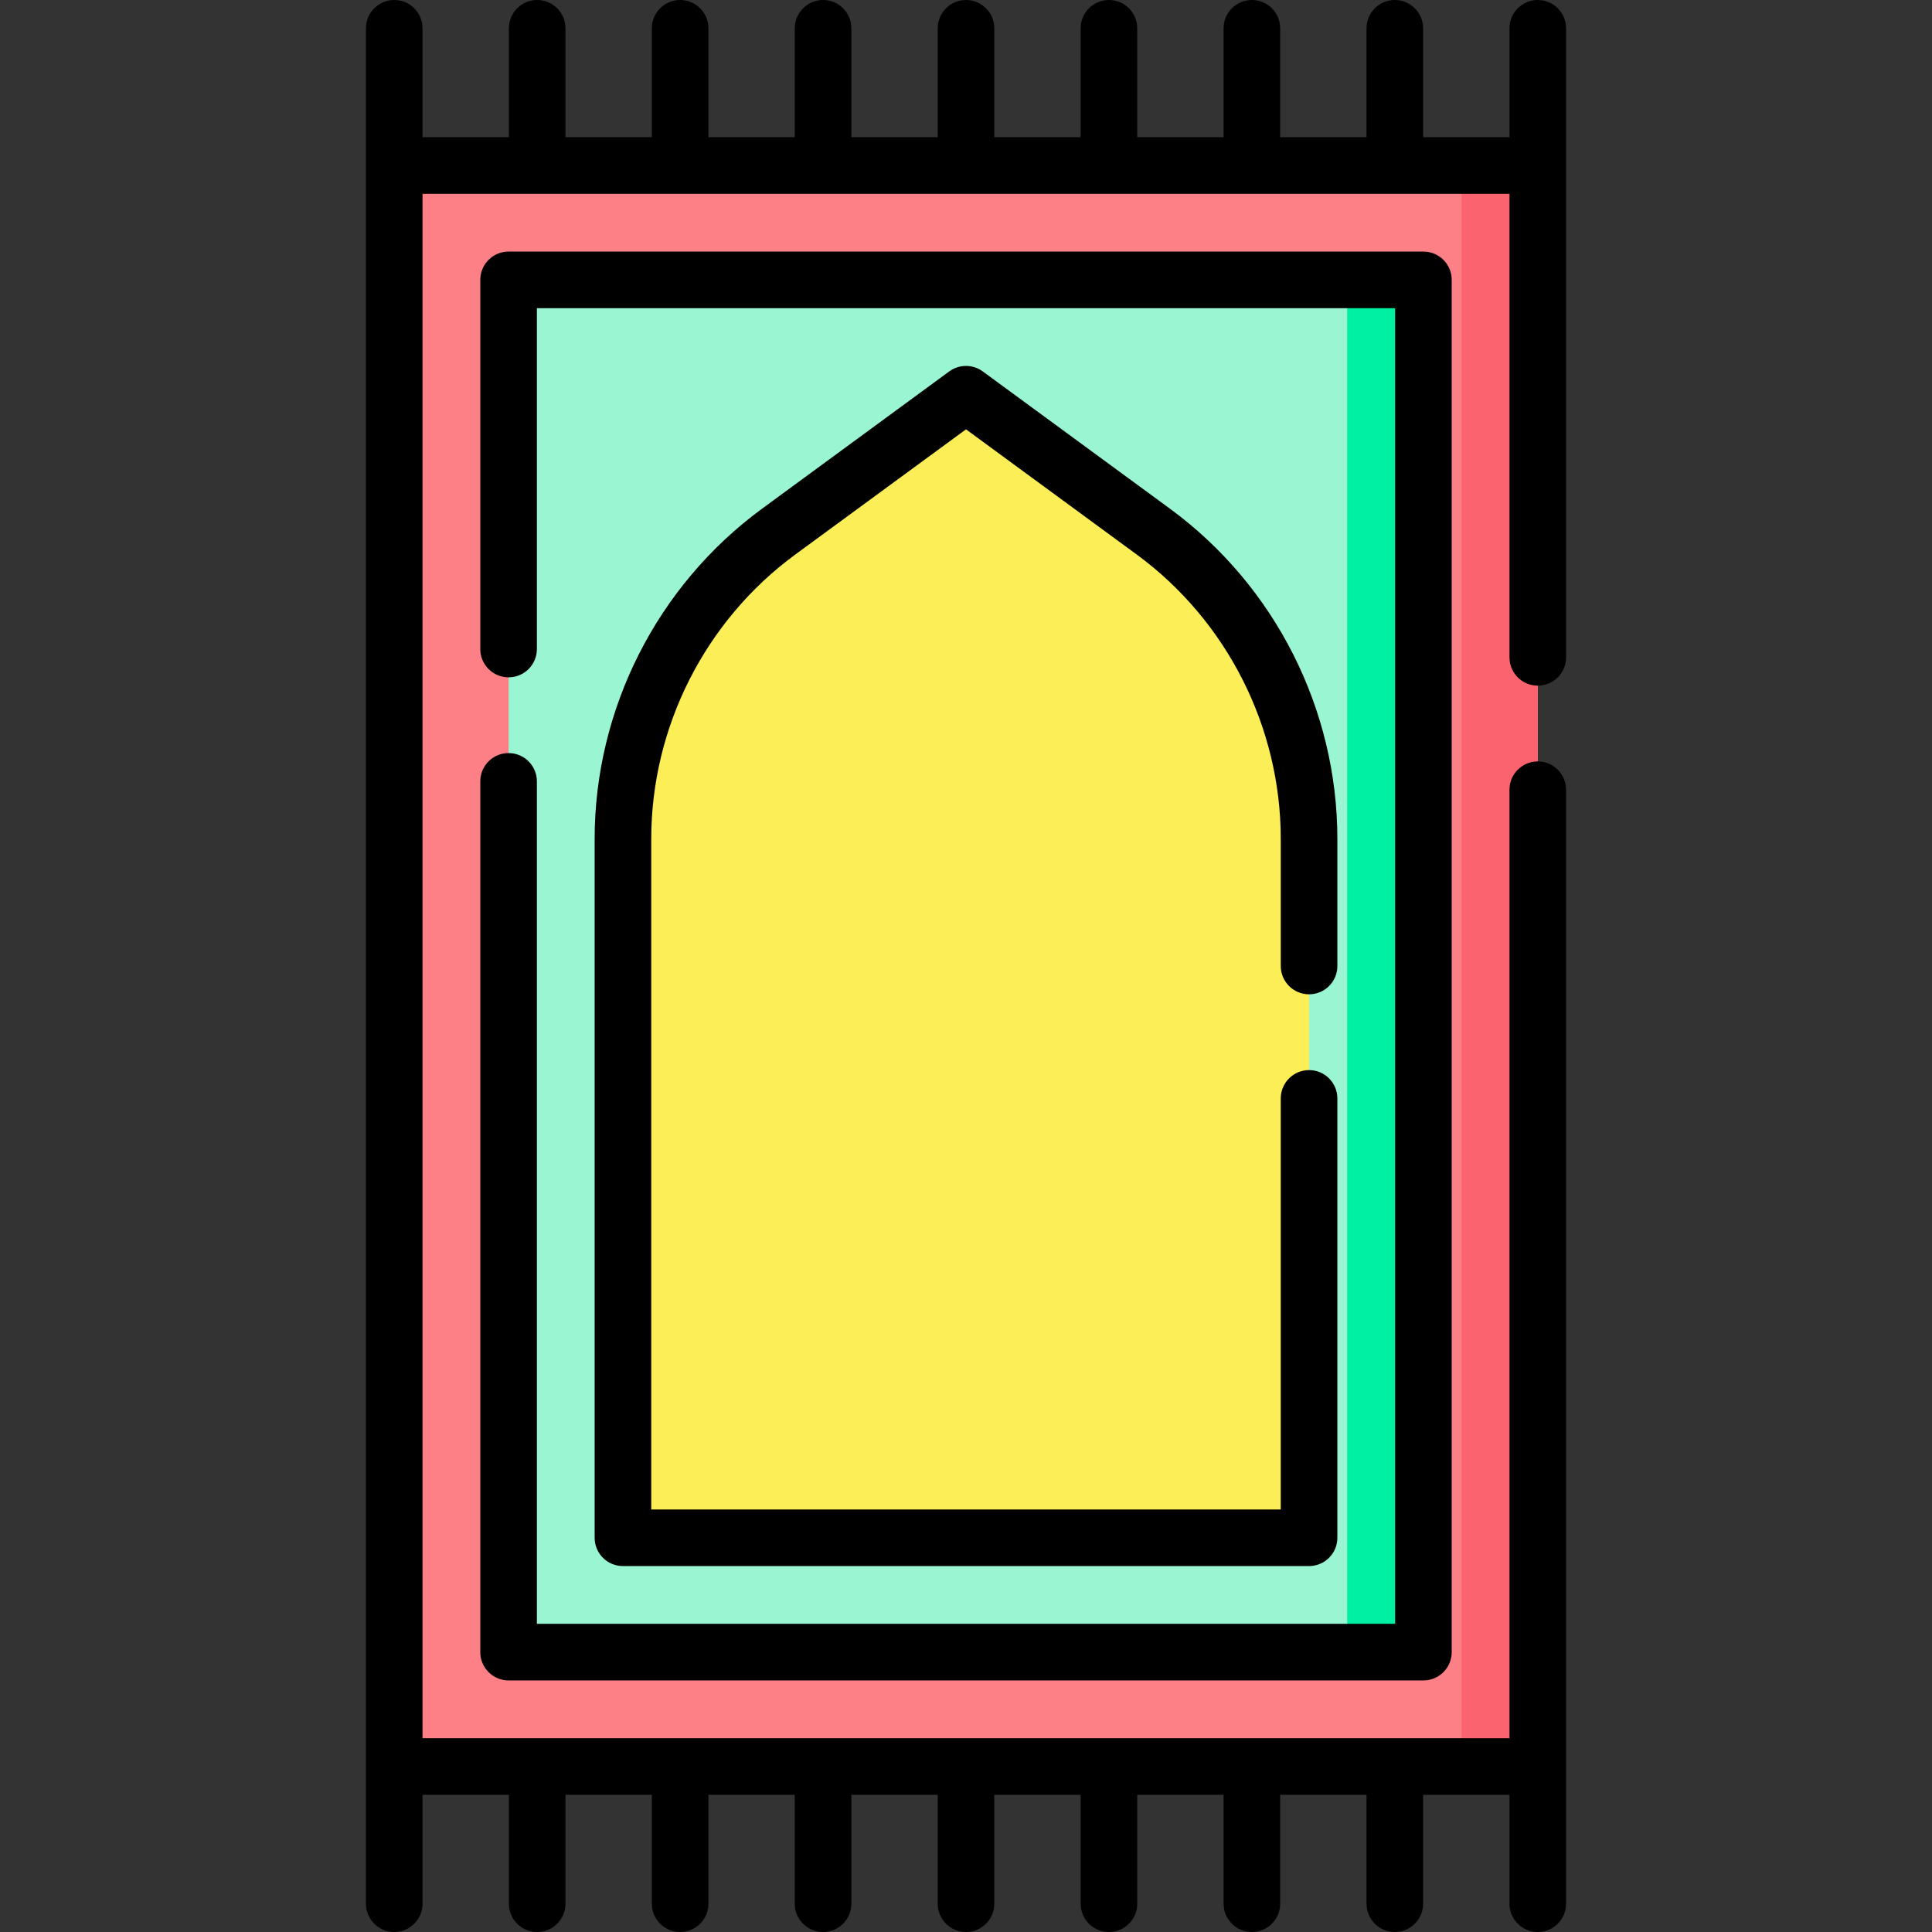 <svg id="Capa_1" enable-background="new 0 0 512 512" height="512" viewBox="0 0 512 512" width="512" xmlns="http://www.w3.org/2000/svg"><rect x="0" y="0" width="512" height="512" fill="#333333" stroke="none"/><g><g><path d="m104.476 43.866h303.049v424.268h-303.049z" fill="#fc8086"/></g><g><path d="m387.321 43.866h20.203v424.268h-20.203z" fill="#fb636f"/></g><g><path d="m74.171 134.78h363.659v242.439h-363.659z" fill="#99f5d2" transform="matrix(0 1 -1 0 512 0)"/></g><g><g><path d="m357.016 74.171h20.203v363.659h-20.203z" fill="#00f0a3"/></g></g><g><path d="m165.085 407.524v-185.189c0-32.178 15.33-62.431 41.279-81.46l49.636-36.4 49.636 36.4c25.949 19.029 41.279 49.282 41.279 81.46v185.189z" fill="#fcee56"/></g><g><path d="m134.78 199.571c-4.142 0-7.5 3.358-7.5 7.5v230.758c0 4.142 3.358 7.5 7.5 7.5h242.44c4.142 0 7.5-3.358 7.5-7.5v-363.658c0-4.142-3.358-7.5-7.5-7.5h-242.44c-4.142 0-7.5 3.358-7.5 7.5v97.829c0 4.142 3.358 7.5 7.5 7.5s7.5-3.358 7.5-7.5v-90.329h227.44v348.658h-227.44v-223.258c0-4.142-3.358-7.5-7.5-7.5z"/><path d="m346.915 263.5c4.142 0 7.5-3.358 7.5-7.5v-33.665c0-34.432-16.577-67.146-44.344-87.508l-49.636-36.399c-2.64-1.937-6.23-1.937-8.87 0l-49.636 36.399c-27.767 20.362-44.344 53.076-44.344 87.508v185.189c0 4.142 3.358 7.5 7.5 7.5h181.829c4.142 0 7.5-3.358 7.5-7.5v-116.435c0-4.142-3.358-7.5-7.5-7.5s-7.5 3.358-7.5 7.5v108.935h-166.829v-177.689c0-29.673 14.286-57.864 38.214-75.412l45.201-33.147 45.201 33.147c23.928 17.548 38.214 45.739 38.214 75.412v33.665c0 4.142 3.357 7.5 7.5 7.5z"/><path d="m407.524 0c-4.142 0-7.5 3.358-7.5 7.5v28.866h-22.881v-28.866c0-4.142-3.358-7.5-7.5-7.5s-7.5 3.358-7.5 7.5v28.866h-22.881v-28.866c0-4.142-3.358-7.5-7.5-7.5s-7.5 3.358-7.5 7.5v28.866h-22.881v-28.866c0-4.142-3.358-7.5-7.5-7.5s-7.5 3.358-7.5 7.5v28.866h-22.881v-28.866c0-4.142-3.358-7.5-7.5-7.5s-7.5 3.358-7.5 7.5v28.866h-22.881v-28.866c0-4.142-3.358-7.5-7.5-7.5s-7.5 3.358-7.5 7.5v28.866h-22.881v-28.866c0-4.142-3.358-7.5-7.5-7.5s-7.5 3.358-7.5 7.5v28.866h-22.881v-28.866c0-4.142-3.358-7.5-7.5-7.5s-7.5 3.358-7.5 7.5v28.866h-22.881v-28.866c0-4.142-3.358-7.5-7.5-7.5s-7.5 3.358-7.5 7.5v497c0 4.142 3.358 7.5 7.5 7.5s7.5-3.358 7.5-7.5v-28.866h22.881v28.866c0 4.142 3.358 7.5 7.5 7.5s7.5-3.358 7.5-7.5v-28.866h22.881v28.866c0 4.142 3.358 7.5 7.5 7.5s7.5-3.358 7.5-7.5v-28.866h22.881v28.866c0 4.142 3.358 7.5 7.5 7.5s7.5-3.358 7.5-7.5v-28.866h22.881v28.866c0 4.142 3.358 7.5 7.5 7.5s7.5-3.358 7.5-7.5v-28.866h22.881v28.866c0 4.142 3.358 7.5 7.5 7.5s7.5-3.358 7.5-7.5v-28.866h22.881v28.866c0 4.142 3.358 7.5 7.5 7.5s7.5-3.358 7.5-7.5v-28.866h22.881v28.866c0 4.142 3.358 7.5 7.5 7.5s7.5-3.358 7.5-7.5v-28.866h22.881v28.866c0 4.142 3.358 7.5 7.5 7.5s7.5-3.358 7.5-7.5v-295.214c0-4.142-3.358-7.5-7.5-7.5s-7.5 3.358-7.5 7.5v251.349h-288.048v-409.269h288.049v122.839c0 4.142 3.358 7.5 7.5 7.5s7.5-3.358 7.5-7.5v-166.705c-.001-4.142-3.358-7.5-7.501-7.5z"/></g></g></svg>